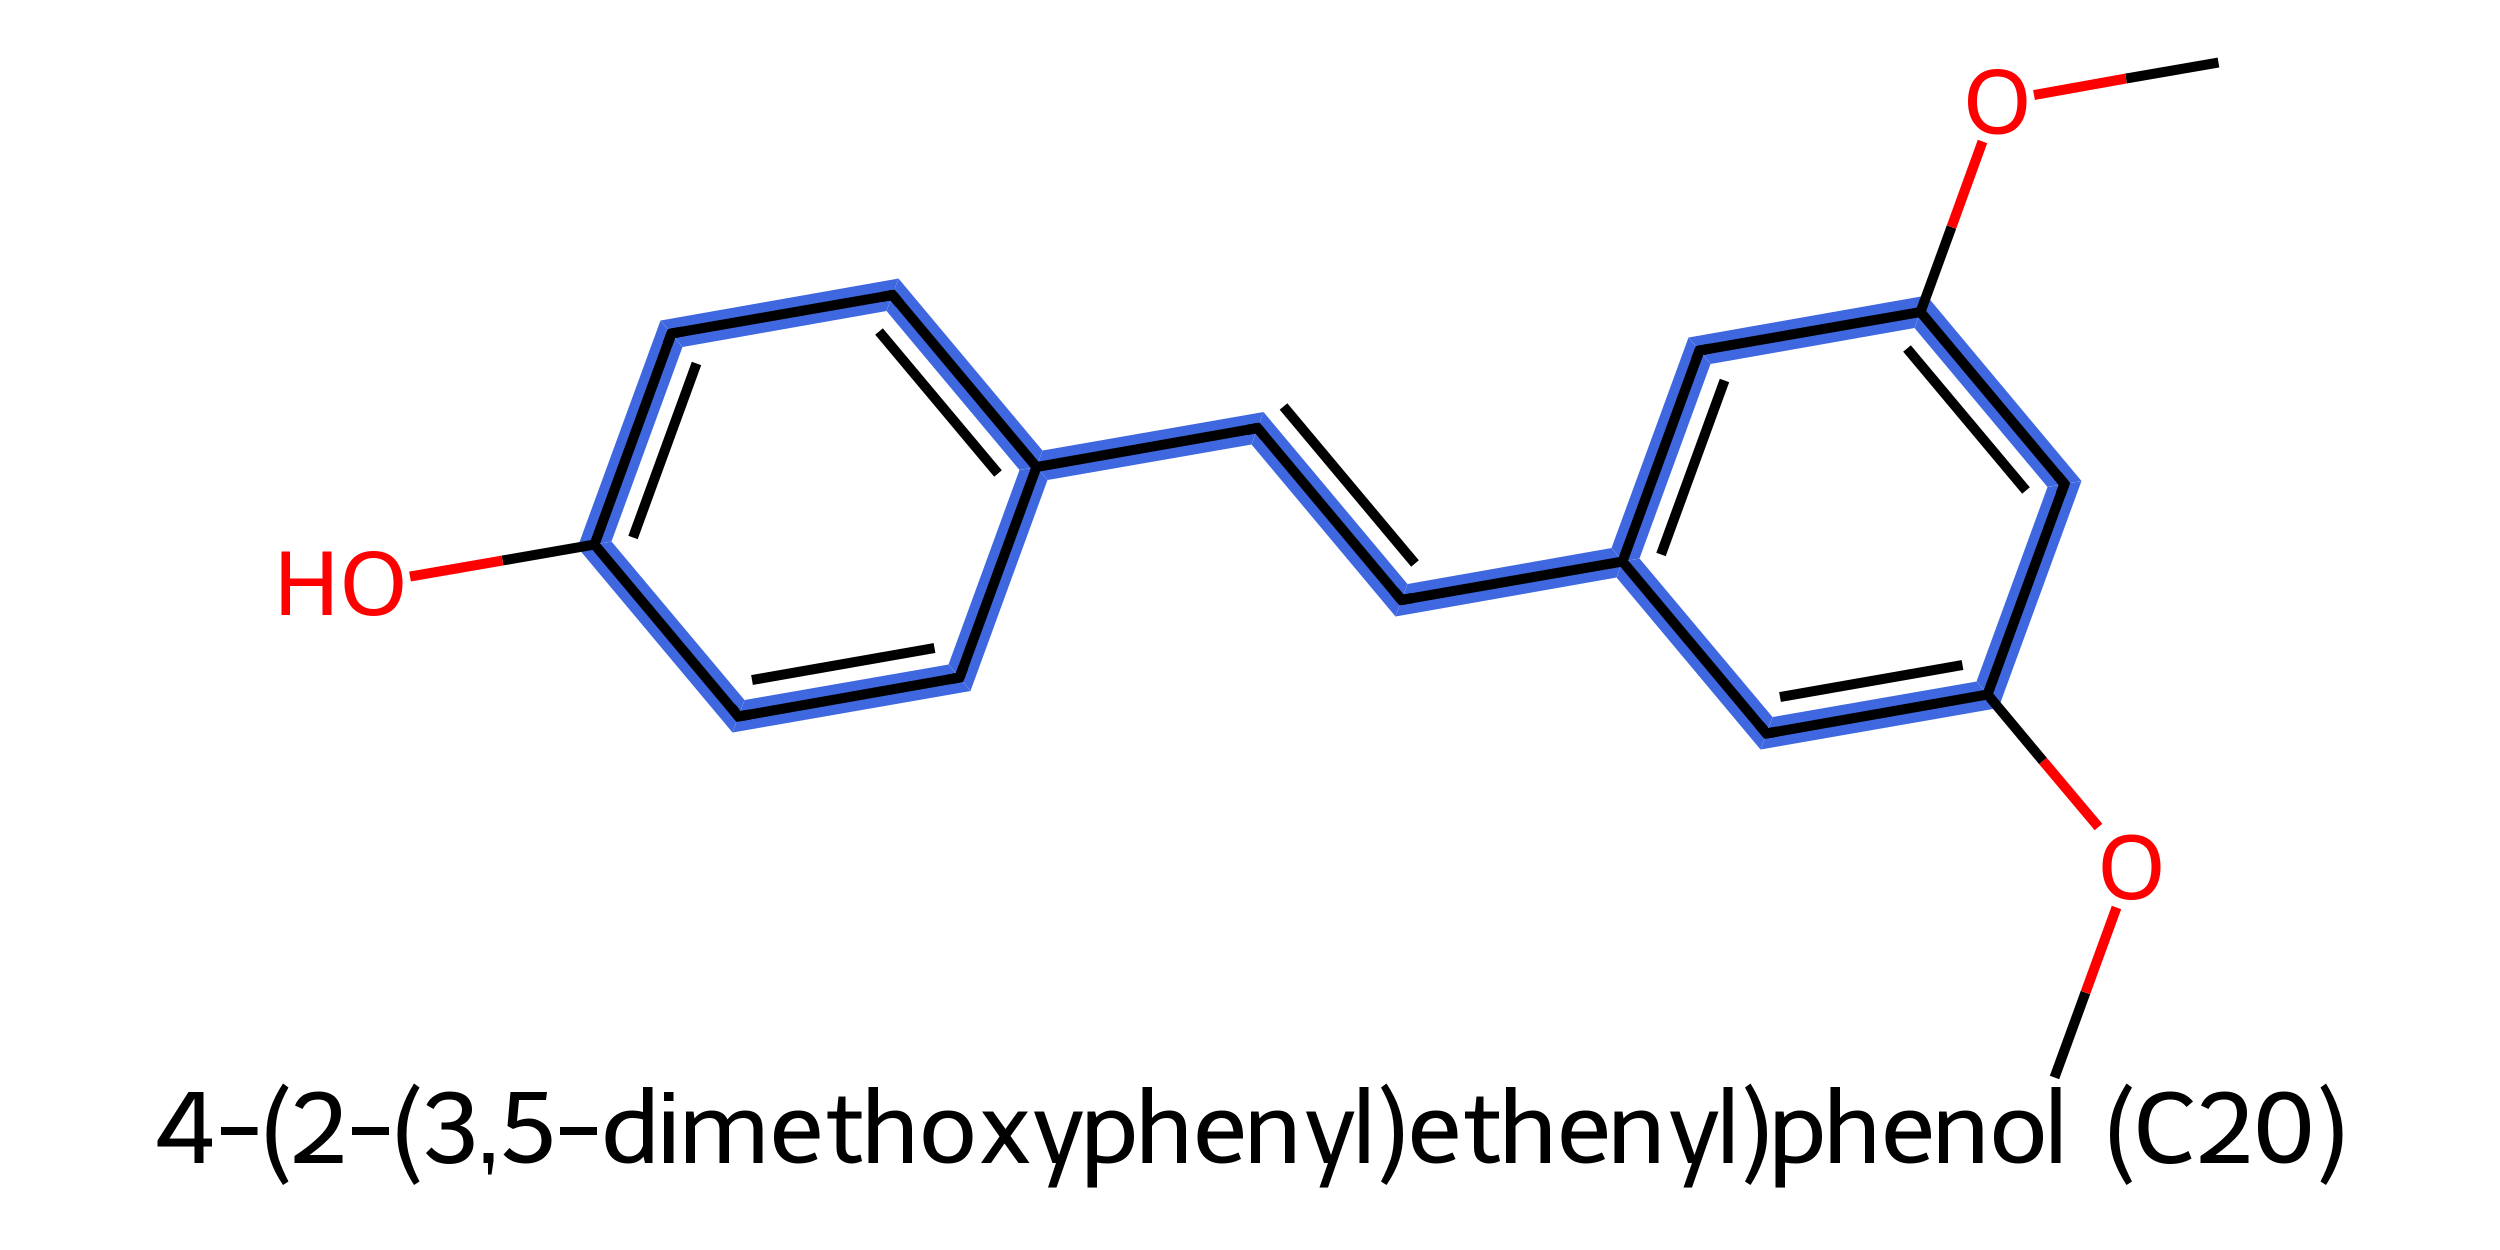 <?xml version='1.0' encoding='iso-8859-1'?>
<svg version='1.1' baseProfile='full'
              xmlns='http://www.w3.org/2000/svg'
                      xmlns:rdkit='http://www.rdkit.org/xml'
                      xmlns:xlink='http://www.w3.org/1999/xlink'
                  xml:space='preserve'
width='500px' height='250px' viewBox='0 0 500 250'>
<!-- END OF HEADER -->
<path class='bond-2 atom-2 atom-3' d='M 395.3,136.3 L 399.7,141.6 L 352.1,149.9 L 354.5,143.4 Z' style='fill:#3F68E0;fill-rule:evenodd;fill-opacity:1;stroke:#3F68E0;stroke-width:0.0px;stroke-linecap:butt;stroke-linejoin:miter;stroke-opacity:1;' />
<path class='bond-18 atom-2 atom-18' d='M 416.3,96.2 L 399.7,141.6 L 395.3,136.3 L 409.5,97.4 Z' style='fill:#3F68E0;fill-rule:evenodd;fill-opacity:1;stroke:#3F68E0;stroke-width:0.0px;stroke-linecap:butt;stroke-linejoin:miter;stroke-opacity:1;' />
<path class='bond-3 atom-3 atom-4' d='M 327.9,111.7 L 354.5,143.4 L 352.1,149.9 L 323.3,115.5 L 324.5,112.3 Z' style='fill:#3F68E0;fill-rule:evenodd;fill-opacity:1;stroke:#3F68E0;stroke-width:0.0px;stroke-linecap:butt;stroke-linejoin:miter;stroke-opacity:1;' />
<path class='bond-4 atom-4 atom-5' d='M 322.3,109.6 L 324.5,112.3 L 323.3,115.5 L 279.1,123.3 L 281.5,116.8 Z' style='fill:#3F68E0;fill-rule:evenodd;fill-opacity:1;stroke:#3F68E0;stroke-width:0.0px;stroke-linecap:butt;stroke-linejoin:miter;stroke-opacity:1;' />
<path class='bond-13 atom-4 atom-14' d='M 337.7,67.5 L 342.1,72.8 L 327.9,111.7 L 324.5,112.3 L 322.3,109.6 Z' style='fill:#3F68E0;fill-rule:evenodd;fill-opacity:1;stroke:#3F68E0;stroke-width:0.0px;stroke-linecap:butt;stroke-linejoin:miter;stroke-opacity:1;' />
<path class='bond-5 atom-5 atom-6' d='M 252.7,82.4 L 281.5,116.8 L 279.1,123.3 L 250.3,88.9 Z' style='fill:#3F68E0;fill-rule:evenodd;fill-opacity:1;stroke:#3F68E0;stroke-width:0.0px;stroke-linecap:butt;stroke-linejoin:miter;stroke-opacity:1;' />
<path class='bond-6 atom-6 atom-7' d='M 252.7,82.4 L 250.3,88.9 L 209.5,96.0 L 207.3,93.4 L 208.5,90.1 Z' style='fill:#3F68E0;fill-rule:evenodd;fill-opacity:1;stroke:#3F68E0;stroke-width:0.0px;stroke-linecap:butt;stroke-linejoin:miter;stroke-opacity:1;' />
<path class='bond-7 atom-7 atom-8' d='M 179.7,55.7 L 208.5,90.1 L 207.3,93.4 L 203.9,94.0 L 177.3,62.2 Z' style='fill:#3F68E0;fill-rule:evenodd;fill-opacity:1;stroke:#3F68E0;stroke-width:0.0px;stroke-linecap:butt;stroke-linejoin:miter;stroke-opacity:1;' />
<path class='bond-19 atom-7 atom-13' d='M 207.3,93.4 L 209.5,96.0 L 194.1,138.2 L 189.7,132.9 L 203.9,94.0 Z' style='fill:#3F68E0;fill-rule:evenodd;fill-opacity:1;stroke:#3F68E0;stroke-width:0.0px;stroke-linecap:butt;stroke-linejoin:miter;stroke-opacity:1;' />
<path class='bond-8 atom-8 atom-9' d='M 179.7,55.7 L 177.3,62.2 L 136.5,69.4 L 132.1,64.1 Z' style='fill:#3F68E0;fill-rule:evenodd;fill-opacity:1;stroke:#3F68E0;stroke-width:0.0px;stroke-linecap:butt;stroke-linejoin:miter;stroke-opacity:1;' />
<path class='bond-9 atom-9 atom-10' d='M 132.1,64.1 L 136.5,69.4 L 122.3,108.3 L 115.5,109.5 Z' style='fill:#3F68E0;fill-rule:evenodd;fill-opacity:1;stroke:#3F68E0;stroke-width:0.0px;stroke-linecap:butt;stroke-linejoin:miter;stroke-opacity:1;' />
<path class='bond-11 atom-10 atom-12' d='M 122.3,108.3 L 148.9,140.0 L 146.5,146.5 L 115.5,109.5 Z' style='fill:#3F68E0;fill-rule:evenodd;fill-opacity:1;stroke:#3F68E0;stroke-width:0.0px;stroke-linecap:butt;stroke-linejoin:miter;stroke-opacity:1;' />
<path class='bond-12 atom-12 atom-13' d='M 189.7,132.9 L 194.1,138.2 L 146.5,146.5 L 148.9,140.0 Z' style='fill:#3F68E0;fill-rule:evenodd;fill-opacity:1;stroke:#3F68E0;stroke-width:0.0px;stroke-linecap:butt;stroke-linejoin:miter;stroke-opacity:1;' />
<path class='bond-14 atom-14 atom-15' d='M 385.3,59.1 L 382.9,65.6 L 342.1,72.8 L 337.7,67.5 Z' style='fill:#3F68E0;fill-rule:evenodd;fill-opacity:1;stroke:#3F68E0;stroke-width:0.0px;stroke-linecap:butt;stroke-linejoin:miter;stroke-opacity:1;' />
<path class='bond-17 atom-15 atom-18' d='M 385.3,59.1 L 416.3,96.2 L 409.5,97.4 L 382.9,65.6 Z' style='fill:#3F68E0;fill-rule:evenodd;fill-opacity:1;stroke:#3F68E0;stroke-width:0.0px;stroke-linecap:butt;stroke-linejoin:miter;stroke-opacity:1;' />
<path class='bond-0 atom-0 atom-1' d='M 410.9,215.5 L 417.1,198.5' style='fill:none;fill-rule:evenodd;stroke:#000000;stroke-width:2.0px;stroke-linecap:butt;stroke-linejoin:miter;stroke-opacity:1' />
<path class='bond-0 atom-0 atom-1' d='M 417.1,198.5 L 423.3,181.5' style='fill:none;fill-rule:evenodd;stroke:#FF0000;stroke-width:2.0px;stroke-linecap:butt;stroke-linejoin:miter;stroke-opacity:1' />
<path class='bond-1 atom-1 atom-2' d='M 419.7,165.4 L 408.6,152.2' style='fill:none;fill-rule:evenodd;stroke:#FF0000;stroke-width:2.0px;stroke-linecap:butt;stroke-linejoin:miter;stroke-opacity:1' />
<path class='bond-1 atom-1 atom-2' d='M 408.6,152.2 L 397.5,138.9' style='fill:none;fill-rule:evenodd;stroke:#000000;stroke-width:2.0px;stroke-linecap:butt;stroke-linejoin:miter;stroke-opacity:1' />
<path class='bond-2 atom-2 atom-3' d='M 397.5,138.9 L 353.3,146.7' style='fill:none;fill-rule:evenodd;stroke:#000000;stroke-width:2.0px;stroke-linecap:butt;stroke-linejoin:miter;stroke-opacity:1' />
<path class='bond-2 atom-2 atom-3' d='M 392.5,133.0 L 356.0,139.4' style='fill:none;fill-rule:evenodd;stroke:#000000;stroke-width:2.0px;stroke-linecap:butt;stroke-linejoin:miter;stroke-opacity:1' />
<path class='bond-3 atom-3 atom-4' d='M 353.3,146.7 L 324.5,112.3' style='fill:none;fill-rule:evenodd;stroke:#000000;stroke-width:2.0px;stroke-linecap:butt;stroke-linejoin:miter;stroke-opacity:1' />
<path class='bond-4 atom-4 atom-5' d='M 324.5,112.3 L 280.3,120.0' style='fill:none;fill-rule:evenodd;stroke:#000000;stroke-width:2.0px;stroke-linecap:butt;stroke-linejoin:miter;stroke-opacity:1' />
<path class='bond-5 atom-5 atom-6' d='M 280.3,120.0 L 251.5,85.6' style='fill:none;fill-rule:evenodd;stroke:#000000;stroke-width:2.0px;stroke-linecap:butt;stroke-linejoin:miter;stroke-opacity:1' />
<path class='bond-5 atom-5 atom-6' d='M 283.0,112.7 L 256.7,81.3' style='fill:none;fill-rule:evenodd;stroke:#000000;stroke-width:2.0px;stroke-linecap:butt;stroke-linejoin:miter;stroke-opacity:1' />
<path class='bond-6 atom-6 atom-7' d='M 251.5,85.6 L 207.3,93.4' style='fill:none;fill-rule:evenodd;stroke:#000000;stroke-width:2.0px;stroke-linecap:butt;stroke-linejoin:miter;stroke-opacity:1' />
<path class='bond-7 atom-7 atom-8' d='M 207.3,93.4 L 178.5,59.0' style='fill:none;fill-rule:evenodd;stroke:#000000;stroke-width:2.0px;stroke-linecap:butt;stroke-linejoin:miter;stroke-opacity:1' />
<path class='bond-7 atom-7 atom-8' d='M 199.6,94.7 L 175.8,66.3' style='fill:none;fill-rule:evenodd;stroke:#000000;stroke-width:2.0px;stroke-linecap:butt;stroke-linejoin:miter;stroke-opacity:1' />
<path class='bond-8 atom-8 atom-9' d='M 178.5,59.0 L 134.3,66.7' style='fill:none;fill-rule:evenodd;stroke:#000000;stroke-width:2.0px;stroke-linecap:butt;stroke-linejoin:miter;stroke-opacity:1' />
<path class='bond-9 atom-9 atom-10' d='M 134.3,66.7 L 118.9,108.9' style='fill:none;fill-rule:evenodd;stroke:#000000;stroke-width:2.0px;stroke-linecap:butt;stroke-linejoin:miter;stroke-opacity:1' />
<path class='bond-9 atom-9 atom-10' d='M 139.3,72.7 L 126.6,107.5' style='fill:none;fill-rule:evenodd;stroke:#000000;stroke-width:2.0px;stroke-linecap:butt;stroke-linejoin:miter;stroke-opacity:1' />
<path class='bond-10 atom-10 atom-11' d='M 118.9,108.9 L 100.5,112.1' style='fill:none;fill-rule:evenodd;stroke:#000000;stroke-width:2.0px;stroke-linecap:butt;stroke-linejoin:miter;stroke-opacity:1' />
<path class='bond-10 atom-10 atom-11' d='M 100.5,112.1 L 82.0,115.3' style='fill:none;fill-rule:evenodd;stroke:#FF0000;stroke-width:2.0px;stroke-linecap:butt;stroke-linejoin:miter;stroke-opacity:1' />
<path class='bond-11 atom-10 atom-12' d='M 118.9,108.9 L 147.7,143.3' style='fill:none;fill-rule:evenodd;stroke:#000000;stroke-width:2.0px;stroke-linecap:butt;stroke-linejoin:miter;stroke-opacity:1' />
<path class='bond-12 atom-12 atom-13' d='M 147.7,143.3 L 191.9,135.5' style='fill:none;fill-rule:evenodd;stroke:#000000;stroke-width:2.0px;stroke-linecap:butt;stroke-linejoin:miter;stroke-opacity:1' />
<path class='bond-12 atom-12 atom-13' d='M 150.4,136.0 L 186.9,129.6' style='fill:none;fill-rule:evenodd;stroke:#000000;stroke-width:2.0px;stroke-linecap:butt;stroke-linejoin:miter;stroke-opacity:1' />
<path class='bond-13 atom-4 atom-14' d='M 324.5,112.3 L 339.9,70.1' style='fill:none;fill-rule:evenodd;stroke:#000000;stroke-width:2.0px;stroke-linecap:butt;stroke-linejoin:miter;stroke-opacity:1' />
<path class='bond-13 atom-4 atom-14' d='M 332.2,110.9 L 344.9,76.1' style='fill:none;fill-rule:evenodd;stroke:#000000;stroke-width:2.0px;stroke-linecap:butt;stroke-linejoin:miter;stroke-opacity:1' />
<path class='bond-14 atom-14 atom-15' d='M 339.9,70.1 L 384.1,62.4' style='fill:none;fill-rule:evenodd;stroke:#000000;stroke-width:2.0px;stroke-linecap:butt;stroke-linejoin:miter;stroke-opacity:1' />
<path class='bond-15 atom-15 atom-16' d='M 384.1,62.4 L 390.3,45.4' style='fill:none;fill-rule:evenodd;stroke:#000000;stroke-width:2.0px;stroke-linecap:butt;stroke-linejoin:miter;stroke-opacity:1' />
<path class='bond-15 atom-15 atom-16' d='M 390.3,45.4 L 396.5,28.3' style='fill:none;fill-rule:evenodd;stroke:#FF0000;stroke-width:2.0px;stroke-linecap:butt;stroke-linejoin:miter;stroke-opacity:1' />
<path class='bond-16 atom-16 atom-17' d='M 406.8,19.0 L 425.2,15.7' style='fill:none;fill-rule:evenodd;stroke:#FF0000;stroke-width:2.0px;stroke-linecap:butt;stroke-linejoin:miter;stroke-opacity:1' />
<path class='bond-16 atom-16 atom-17' d='M 425.2,15.7 L 443.7,12.5' style='fill:none;fill-rule:evenodd;stroke:#000000;stroke-width:2.0px;stroke-linecap:butt;stroke-linejoin:miter;stroke-opacity:1' />
<path class='bond-17 atom-15 atom-18' d='M 384.1,62.4 L 412.9,96.8' style='fill:none;fill-rule:evenodd;stroke:#000000;stroke-width:2.0px;stroke-linecap:butt;stroke-linejoin:miter;stroke-opacity:1' />
<path class='bond-17 atom-15 atom-18' d='M 381.4,69.7 L 405.2,98.1' style='fill:none;fill-rule:evenodd;stroke:#000000;stroke-width:2.0px;stroke-linecap:butt;stroke-linejoin:miter;stroke-opacity:1' />
<path class='bond-18 atom-18 atom-2' d='M 412.9,96.8 L 397.5,138.9' style='fill:none;fill-rule:evenodd;stroke:#000000;stroke-width:2.0px;stroke-linecap:butt;stroke-linejoin:miter;stroke-opacity:1' />
<path class='bond-19 atom-13 atom-7' d='M 191.9,135.5 L 207.3,93.4' style='fill:none;fill-rule:evenodd;stroke:#000000;stroke-width:2.0px;stroke-linecap:butt;stroke-linejoin:miter;stroke-opacity:1' />
<path d='M 355.5,146.3 L 353.3,146.7 L 351.9,145.0' style='fill:none;stroke:#000000;stroke-width:2.0px;stroke-linecap:butt;stroke-linejoin:miter;stroke-opacity:1;' />
<path d='M 282.5,119.6 L 280.3,120.0 L 278.9,118.3' style='fill:none;stroke:#000000;stroke-width:2.0px;stroke-linecap:butt;stroke-linejoin:miter;stroke-opacity:1;' />
<path d='M 252.9,87.3 L 251.5,85.6 L 249.3,86.0' style='fill:none;stroke:#000000;stroke-width:2.0px;stroke-linecap:butt;stroke-linejoin:miter;stroke-opacity:1;' />
<path d='M 179.9,60.7 L 178.5,59.0 L 176.3,59.4' style='fill:none;stroke:#000000;stroke-width:2.0px;stroke-linecap:butt;stroke-linejoin:miter;stroke-opacity:1;' />
<path d='M 136.5,66.3 L 134.3,66.7 L 133.5,68.8' style='fill:none;stroke:#000000;stroke-width:2.0px;stroke-linecap:butt;stroke-linejoin:miter;stroke-opacity:1;' />
<path d='M 146.3,141.5 L 147.7,143.3 L 149.9,142.9' style='fill:none;stroke:#000000;stroke-width:2.0px;stroke-linecap:butt;stroke-linejoin:miter;stroke-opacity:1;' />
<path d='M 189.7,135.9 L 191.9,135.5 L 192.7,133.4' style='fill:none;stroke:#000000;stroke-width:2.0px;stroke-linecap:butt;stroke-linejoin:miter;stroke-opacity:1;' />
<path d='M 339.1,72.2 L 339.9,70.1 L 342.1,69.7' style='fill:none;stroke:#000000;stroke-width:2.0px;stroke-linecap:butt;stroke-linejoin:miter;stroke-opacity:1;' />
<path d='M 411.5,95.1 L 412.9,96.8 L 412.1,98.9' style='fill:none;stroke:#000000;stroke-width:2.0px;stroke-linecap:butt;stroke-linejoin:miter;stroke-opacity:1;' />
<path class='atom-1' d='M 420.5 173.4
Q 420.5 170.3, 422.0 168.6
Q 423.5 166.9, 426.3 166.9
Q 429.1 166.9, 430.6 168.6
Q 432.1 170.3, 432.1 173.4
Q 432.1 176.5, 430.6 178.2
Q 429.1 180.0, 426.3 180.0
Q 423.5 180.0, 422.0 178.2
Q 420.5 176.5, 420.5 173.4
M 426.3 178.5
Q 428.2 178.5, 429.3 177.2
Q 430.3 175.9, 430.3 173.4
Q 430.3 170.9, 429.3 169.6
Q 428.2 168.4, 426.3 168.4
Q 424.4 168.4, 423.3 169.6
Q 422.3 170.9, 422.3 173.4
Q 422.3 176.0, 423.3 177.2
Q 424.4 178.5, 426.3 178.5
' fill='#FF0000'/>
<path class='atom-11' d='M 56.3 110.3
L 58.0 110.3
L 58.0 115.7
L 64.5 115.7
L 64.5 110.3
L 66.3 110.3
L 66.3 123.0
L 64.5 123.0
L 64.5 117.2
L 58.0 117.2
L 58.0 123.0
L 56.3 123.0
L 56.3 110.3
' fill='#FF0000'/>
<path class='atom-11' d='M 68.9 116.6
Q 68.9 113.6, 70.4 111.9
Q 71.9 110.2, 74.7 110.2
Q 77.5 110.2, 79.0 111.9
Q 80.5 113.6, 80.5 116.6
Q 80.5 119.7, 79.0 121.5
Q 77.5 123.2, 74.7 123.2
Q 71.9 123.2, 70.4 121.5
Q 68.9 119.7, 68.9 116.6
M 74.7 121.8
Q 76.6 121.8, 77.7 120.5
Q 78.7 119.2, 78.7 116.6
Q 78.7 114.1, 77.7 112.9
Q 76.6 111.6, 74.7 111.6
Q 72.8 111.6, 71.7 112.9
Q 70.7 114.1, 70.7 116.6
Q 70.7 119.2, 71.7 120.5
Q 72.8 121.8, 74.7 121.8
' fill='#FF0000'/>
<path class='atom-16' d='M 393.6 20.3
Q 393.6 17.2, 395.2 15.5
Q 396.7 13.8, 399.5 13.8
Q 402.3 13.8, 403.8 15.5
Q 405.3 17.2, 405.3 20.3
Q 405.3 23.4, 403.8 25.1
Q 402.3 26.9, 399.5 26.9
Q 396.7 26.9, 395.2 25.1
Q 393.6 23.4, 393.6 20.3
M 399.5 25.4
Q 401.4 25.4, 402.5 24.1
Q 403.5 22.8, 403.5 20.3
Q 403.5 17.8, 402.5 16.5
Q 401.4 15.3, 399.5 15.3
Q 397.5 15.3, 396.5 16.5
Q 395.4 17.8, 395.4 20.3
Q 395.4 22.8, 396.5 24.1
Q 397.5 25.4, 399.5 25.4
' fill='#FF0000'/>
<path class='legend' d='M 40.7 227.7
L 42.4 227.7
L 42.4 229.3
L 40.7 229.3
L 40.7 232.6
L 38.9 232.6
L 38.9 229.3
L 31.5 229.3
L 31.5 228.1
L 37.7 218.4
L 40.7 218.4
L 40.7 227.7
M 33.9 227.7
L 38.9 227.7
L 38.9 219.7
L 33.9 227.7
' fill='#000000'/>
<path class='legend' d='M 44.2 225.4
L 51.5 225.4
L 51.5 227.0
L 44.2 227.0
L 44.2 225.4
' fill='#000000'/>
<path class='legend' d='M 53.3 226.9
Q 53.3 224.0, 54.1 221.7
Q 54.9 219.3, 56.6 216.7
L 57.7 217.5
Q 56.4 219.8, 55.7 222.0
Q 55.1 224.1, 55.1 226.9
Q 55.1 229.6, 55.7 231.7
Q 56.4 233.8, 57.7 236.3
L 56.6 237.0
Q 54.9 234.5, 54.1 232.1
Q 53.3 229.8, 53.3 226.9
' fill='#000000'/>
<path class='legend' d='M 59.0 221.1
Q 59.5 219.8, 60.7 219.0
Q 62.0 218.3, 63.7 218.3
Q 65.8 218.3, 67.0 219.4
Q 68.2 220.6, 68.2 222.6
Q 68.2 224.7, 66.7 226.7
Q 65.1 228.7, 61.9 231.0
L 68.5 231.0
L 68.5 232.6
L 58.9 232.6
L 58.9 231.2
Q 61.6 229.4, 63.1 228.0
Q 64.7 226.6, 65.5 225.3
Q 66.2 224.0, 66.2 222.7
Q 66.2 221.4, 65.6 220.6
Q 64.9 219.9, 63.7 219.9
Q 62.6 219.9, 61.8 220.3
Q 61.0 220.8, 60.5 221.8
L 59.0 221.1
' fill='#000000'/>
<path class='legend' d='M 70.4 225.4
L 77.8 225.4
L 77.8 227.0
L 70.4 227.0
L 70.4 225.4
' fill='#000000'/>
<path class='legend' d='M 79.5 226.9
Q 79.5 224.0, 80.4 221.7
Q 81.2 219.3, 82.8 216.7
L 83.9 217.5
Q 82.6 219.8, 82.0 222.0
Q 81.3 224.1, 81.3 226.9
Q 81.3 229.6, 82.0 231.7
Q 82.6 233.8, 83.9 236.3
L 82.8 237.0
Q 81.2 234.5, 80.4 232.1
Q 79.5 229.8, 79.5 226.9
' fill='#000000'/>
<path class='legend' d='M 92.0 225.1
Q 93.4 225.5, 94.0 226.4
Q 94.7 227.3, 94.7 228.7
Q 94.7 229.9, 94.1 230.8
Q 93.5 231.8, 92.4 232.3
Q 91.3 232.8, 89.9 232.8
Q 88.4 232.8, 87.2 232.3
Q 86.1 231.7, 85.2 230.6
L 86.3 229.5
Q 87.2 230.4, 88.0 230.8
Q 88.7 231.2, 89.9 231.2
Q 91.2 231.2, 91.9 230.5
Q 92.7 229.8, 92.7 228.7
Q 92.7 227.2, 91.9 226.6
Q 91.1 225.9, 89.4 225.9
L 88.3 225.9
L 88.3 224.5
L 89.2 224.5
Q 90.8 224.5, 91.6 223.8
Q 92.4 223.1, 92.4 221.9
Q 92.4 221.0, 91.7 220.4
Q 91.1 219.9, 89.9 219.9
Q 88.7 219.9, 88.0 220.3
Q 87.3 220.7, 86.7 221.8
L 85.3 221.0
Q 85.8 219.8, 87.0 219.1
Q 88.2 218.3, 89.9 218.3
Q 92.0 218.3, 93.2 219.2
Q 94.4 220.2, 94.4 221.9
Q 94.4 223.0, 93.8 223.8
Q 93.2 224.7, 92.0 225.1
' fill='#000000'/>
<path class='legend' d='M 96.7 230.6
L 98.7 230.6
L 98.7 232.2
L 98.3 234.9
L 97.6 234.9
L 97.6 232.6
L 96.7 232.6
L 96.7 230.6
' fill='#000000'/>
<path class='legend' d='M 105.9 223.7
Q 107.1 223.7, 108.1 224.3
Q 109.1 224.8, 109.7 225.8
Q 110.3 226.8, 110.3 228.1
Q 110.3 229.6, 109.6 230.6
Q 108.9 231.7, 107.7 232.2
Q 106.6 232.7, 105.2 232.7
Q 103.9 232.7, 102.7 232.3
Q 101.5 231.8, 100.7 230.9
L 101.9 229.6
Q 102.6 230.3, 103.5 230.7
Q 104.4 231.1, 105.3 231.1
Q 106.6 231.1, 107.4 230.3
Q 108.3 229.6, 108.3 228.1
Q 108.3 226.6, 107.4 225.9
Q 106.6 225.2, 105.2 225.2
Q 103.9 225.2, 102.6 225.8
L 101.5 225.2
L 102.1 218.4
L 109.4 218.4
L 109.2 220.0
L 103.8 220.0
L 103.4 224.2
Q 104.6 223.7, 105.9 223.7
' fill='#000000'/>
<path class='legend' d='M 112.0 225.4
L 119.4 225.4
L 119.4 227.0
L 112.0 227.0
L 112.0 225.4
' fill='#000000'/>
<path class='legend' d='M 130.5 217.4
L 130.5 232.6
L 129.0 232.6
L 128.7 231.3
Q 127.6 232.7, 125.7 232.7
Q 123.5 232.7, 122.3 231.4
Q 121.1 230.1, 121.1 227.6
Q 121.1 225.0, 122.5 223.6
Q 124.0 222.1, 126.4 222.1
Q 127.5 222.1, 128.6 222.4
L 128.6 217.4
L 130.5 217.4
M 125.8 231.3
Q 126.8 231.3, 127.6 230.7
Q 128.3 230.1, 128.6 229.1
L 128.6 223.9
Q 127.6 223.6, 126.4 223.6
Q 124.9 223.6, 124.0 224.7
Q 123.1 225.7, 123.1 227.6
Q 123.1 229.4, 123.8 230.3
Q 124.5 231.3, 125.8 231.3
' fill='#000000'/>
<path class='legend' d='M 132.8 218.4
L 134.7 218.4
L 134.7 220.2
L 132.8 220.2
L 132.8 218.4
M 132.8 222.3
L 134.7 222.3
L 134.7 232.6
L 132.8 232.6
L 132.8 222.3
' fill='#000000'/>
<path class='legend' d='M 149.0 222.1
Q 150.8 222.1, 151.7 223.1
Q 152.5 224.0, 152.5 225.8
L 152.5 232.6
L 150.7 232.6
L 150.7 225.9
Q 150.7 224.7, 150.2 224.2
Q 149.7 223.6, 148.7 223.6
Q 147.8 223.6, 147.0 224.0
Q 146.2 224.5, 145.8 225.2
Q 145.8 225.4, 145.8 225.8
L 145.8 232.6
L 143.9 232.6
L 143.9 225.9
Q 143.9 224.7, 143.4 224.2
Q 143.0 223.6, 141.9 223.6
Q 141.0 223.6, 140.3 224.0
Q 139.5 224.5, 139.0 225.2
L 139.0 232.6
L 137.2 232.6
L 137.2 222.3
L 138.7 222.3
L 138.9 223.7
Q 140.2 222.1, 142.3 222.1
Q 144.7 222.1, 145.5 223.9
Q 146.8 222.1, 149.0 222.1
' fill='#000000'/>
<path class='legend' d='M 154.8 227.4
Q 154.8 224.9, 156.1 223.5
Q 157.4 222.1, 159.7 222.1
Q 161.9 222.1, 162.9 223.5
Q 163.9 224.8, 163.9 227.4
L 163.9 227.7
L 156.8 227.7
Q 156.8 229.4, 157.6 230.3
Q 158.4 231.3, 159.8 231.3
Q 160.6 231.3, 161.4 231.1
Q 162.1 230.9, 163.0 230.5
L 163.5 231.8
Q 162.5 232.3, 161.6 232.5
Q 160.7 232.7, 159.7 232.7
Q 157.4 232.7, 156.1 231.3
Q 154.8 229.9, 154.8 227.4
M 159.7 223.6
Q 158.5 223.6, 157.8 224.3
Q 157.1 225.0, 156.8 226.3
L 162.0 226.3
Q 161.8 224.9, 161.3 224.3
Q 160.7 223.6, 159.7 223.6
' fill='#000000'/>
<path class='legend' d='M 165.5 223.7
L 165.5 222.3
L 167.4 222.3
L 167.7 219.3
L 169.1 219.3
L 169.1 222.3
L 172.3 222.3
L 172.3 223.7
L 169.1 223.7
L 169.1 229.4
Q 169.1 231.2, 170.6 231.2
Q 171.2 231.2, 172.1 230.9
L 172.4 232.2
Q 171.3 232.7, 170.3 232.7
Q 169.0 232.7, 168.1 231.9
Q 167.3 231.1, 167.3 229.5
L 167.3 223.7
L 165.5 223.7
' fill='#000000'/>
<path class='legend' d='M 179.1 222.1
Q 180.7 222.1, 181.6 223.1
Q 182.4 224.0, 182.4 225.8
L 182.4 232.6
L 180.6 232.6
L 180.6 225.9
Q 180.6 224.7, 180.1 224.2
Q 179.6 223.6, 178.6 223.6
Q 177.6 223.6, 176.9 224.0
Q 176.1 224.5, 175.6 225.2
L 175.6 232.6
L 173.7 232.6
L 173.7 217.4
L 175.6 217.4
L 175.6 223.6
Q 176.9 222.1, 179.1 222.1
' fill='#000000'/>
<path class='legend' d='M 184.7 227.4
Q 184.7 224.9, 186.0 223.5
Q 187.3 222.1, 189.6 222.1
Q 192.0 222.1, 193.2 223.5
Q 194.5 224.9, 194.5 227.4
Q 194.5 229.9, 193.2 231.3
Q 192.0 232.7, 189.6 232.7
Q 187.3 232.7, 186.0 231.3
Q 184.7 229.9, 184.7 227.4
M 186.7 227.4
Q 186.7 229.3, 187.4 230.3
Q 188.2 231.3, 189.6 231.3
Q 191.0 231.3, 191.8 230.3
Q 192.6 229.3, 192.6 227.4
Q 192.6 225.5, 191.8 224.6
Q 191.0 223.6, 189.6 223.6
Q 188.2 223.6, 187.4 224.6
Q 186.7 225.5, 186.7 227.4
' fill='#000000'/>
<path class='legend' d='M 199.9 227.3
L 196.4 222.3
L 198.6 222.3
L 201.1 225.8
L 203.6 222.3
L 205.6 222.3
L 202.1 227.2
L 205.9 232.6
L 203.7 232.6
L 200.9 228.7
L 198.2 232.6
L 196.2 232.6
L 199.9 227.3
' fill='#000000'/>
<path class='legend' d='M 214.7 222.3
L 216.6 222.3
L 211.3 237.5
L 209.6 237.5
L 211.2 232.6
L 210.5 232.6
L 206.8 222.3
L 208.8 222.3
L 211.8 231.0
L 214.7 222.3
' fill='#000000'/>
<path class='legend' d='M 222.3 222.1
Q 224.4 222.1, 225.6 223.5
Q 226.8 224.8, 226.8 227.3
Q 226.8 229.8, 225.4 231.3
Q 224.0 232.7, 221.5 232.7
Q 220.4 232.7, 219.4 232.5
L 219.4 237.5
L 217.5 237.5
L 217.5 222.3
L 219.0 222.3
L 219.3 223.5
Q 219.8 222.8, 220.6 222.5
Q 221.4 222.1, 222.3 222.1
M 221.5 231.3
Q 223.1 231.3, 224.0 230.2
Q 224.9 229.2, 224.9 227.3
Q 224.9 225.5, 224.2 224.6
Q 223.5 223.6, 222.2 223.6
Q 221.2 223.6, 220.4 224.1
Q 219.7 224.7, 219.4 225.6
L 219.4 231.0
Q 220.4 231.3, 221.5 231.3
' fill='#000000'/>
<path class='legend' d='M 233.9 222.1
Q 235.5 222.1, 236.4 223.1
Q 237.2 224.0, 237.2 225.8
L 237.2 232.6
L 235.4 232.6
L 235.4 225.9
Q 235.4 224.7, 234.9 224.2
Q 234.4 223.6, 233.4 223.6
Q 232.4 223.6, 231.7 224.0
Q 230.9 224.5, 230.4 225.2
L 230.4 232.6
L 228.5 232.6
L 228.5 217.4
L 230.4 217.4
L 230.4 223.6
Q 231.7 222.1, 233.9 222.1
' fill='#000000'/>
<path class='legend' d='M 239.5 227.4
Q 239.5 224.9, 240.8 223.5
Q 242.1 222.1, 244.4 222.1
Q 246.6 222.1, 247.6 223.5
Q 248.6 224.8, 248.6 227.4
L 248.6 227.7
L 241.5 227.7
Q 241.5 229.4, 242.3 230.3
Q 243.1 231.3, 244.5 231.3
Q 245.3 231.3, 246.1 231.1
Q 246.8 230.9, 247.7 230.5
L 248.2 231.8
Q 247.2 232.3, 246.3 232.5
Q 245.4 232.7, 244.4 232.7
Q 242.1 232.7, 240.8 231.3
Q 239.5 229.9, 239.5 227.4
M 244.4 223.6
Q 243.2 223.6, 242.5 224.3
Q 241.8 225.0, 241.5 226.3
L 246.7 226.3
Q 246.5 224.9, 246.0 224.3
Q 245.4 223.6, 244.4 223.6
' fill='#000000'/>
<path class='legend' d='M 255.5 222.1
Q 257.2 222.1, 258.0 223.1
Q 258.9 224.0, 258.9 225.8
L 258.9 232.6
L 257.0 232.6
L 257.0 225.9
Q 257.0 224.7, 256.5 224.2
Q 256.1 223.6, 255.0 223.6
Q 254.1 223.6, 253.3 224.0
Q 252.5 224.5, 252.0 225.2
L 252.0 232.6
L 250.2 232.6
L 250.2 222.3
L 251.7 222.3
L 251.9 223.7
Q 253.3 222.1, 255.5 222.1
' fill='#000000'/>
<path class='legend' d='M 269.1 222.3
L 270.9 222.3
L 265.6 237.5
L 263.9 237.5
L 265.6 232.6
L 264.8 232.6
L 261.2 222.3
L 263.1 222.3
L 266.2 231.0
L 269.1 222.3
' fill='#000000'/>
<path class='legend' d='M 271.9 217.4
L 273.7 217.4
L 273.7 232.6
L 271.9 232.6
L 271.9 217.4
' fill='#000000'/>
<path class='legend' d='M 280.6 226.9
Q 280.6 229.8, 279.8 232.1
Q 279.0 234.5, 277.3 237.0
L 276.2 236.3
Q 277.5 233.8, 278.2 231.7
Q 278.8 229.6, 278.8 226.9
Q 278.8 224.1, 278.2 222.0
Q 277.5 219.8, 276.2 217.5
L 277.3 216.7
Q 279.0 219.3, 279.8 221.7
Q 280.6 224.0, 280.6 226.9
' fill='#000000'/>
<path class='legend' d='M 282.4 227.4
Q 282.4 224.9, 283.6 223.5
Q 284.9 222.1, 287.2 222.1
Q 289.5 222.1, 290.5 223.5
Q 291.5 224.8, 291.5 227.4
L 291.5 227.7
L 284.3 227.7
Q 284.3 229.4, 285.1 230.3
Q 285.9 231.3, 287.4 231.3
Q 288.2 231.3, 288.9 231.1
Q 289.6 230.9, 290.5 230.5
L 291.1 231.8
Q 290.1 232.3, 289.1 232.5
Q 288.2 232.7, 287.3 232.7
Q 284.9 232.7, 283.7 231.3
Q 282.4 229.9, 282.4 227.4
M 287.2 223.6
Q 286.0 223.6, 285.3 224.3
Q 284.6 225.0, 284.4 226.3
L 289.5 226.3
Q 289.4 224.9, 288.8 224.3
Q 288.2 223.6, 287.2 223.6
' fill='#000000'/>
<path class='legend' d='M 293.0 223.7
L 293.0 222.3
L 295.0 222.3
L 295.3 219.3
L 296.7 219.3
L 296.7 222.3
L 299.8 222.3
L 299.8 223.7
L 296.7 223.7
L 296.7 229.4
Q 296.7 231.2, 298.2 231.2
Q 298.8 231.2, 299.7 230.9
L 300.0 232.2
Q 298.9 232.7, 297.8 232.7
Q 296.5 232.7, 295.6 231.9
Q 294.8 231.1, 294.8 229.5
L 294.8 223.7
L 293.0 223.7
' fill='#000000'/>
<path class='legend' d='M 306.6 222.1
Q 308.2 222.1, 309.1 223.1
Q 310.0 224.0, 310.0 225.8
L 310.0 232.6
L 308.1 232.6
L 308.1 225.9
Q 308.1 224.7, 307.6 224.2
Q 307.2 223.6, 306.1 223.6
Q 305.2 223.6, 304.4 224.0
Q 303.6 224.5, 303.1 225.2
L 303.1 232.6
L 301.2 232.6
L 301.2 217.4
L 303.1 217.4
L 303.1 223.6
Q 304.5 222.1, 306.6 222.1
' fill='#000000'/>
<path class='legend' d='M 312.3 227.4
Q 312.3 224.9, 313.5 223.5
Q 314.8 222.1, 317.1 222.1
Q 319.4 222.1, 320.4 223.5
Q 321.4 224.8, 321.4 227.4
L 321.4 227.7
L 314.2 227.7
Q 314.2 229.4, 315.0 230.3
Q 315.8 231.3, 317.3 231.3
Q 318.1 231.3, 318.8 231.1
Q 319.5 230.9, 320.4 230.5
L 321.0 231.8
Q 320.0 232.3, 319.0 232.5
Q 318.1 232.7, 317.2 232.7
Q 314.8 232.7, 313.6 231.3
Q 312.3 229.9, 312.3 227.4
M 317.1 223.6
Q 315.9 223.6, 315.2 224.3
Q 314.5 225.0, 314.3 226.3
L 319.4 226.3
Q 319.3 224.9, 318.7 224.3
Q 318.1 223.6, 317.1 223.6
' fill='#000000'/>
<path class='legend' d='M 328.3 222.1
Q 329.9 222.1, 330.8 223.1
Q 331.7 224.0, 331.7 225.8
L 331.7 232.6
L 329.8 232.6
L 329.8 225.9
Q 329.8 224.7, 329.3 224.2
Q 328.8 223.6, 327.8 223.6
Q 326.9 223.6, 326.1 224.0
Q 325.3 224.5, 324.8 225.2
L 324.8 232.6
L 322.9 232.6
L 322.9 222.3
L 324.5 222.3
L 324.7 223.7
Q 326.1 222.1, 328.3 222.1
' fill='#000000'/>
<path class='legend' d='M 341.9 222.3
L 343.7 222.3
L 338.4 237.5
L 336.7 237.5
L 338.4 232.6
L 337.6 232.6
L 334.0 222.3
L 335.9 222.3
L 338.9 231.0
L 341.9 222.3
' fill='#000000'/>
<path class='legend' d='M 344.7 217.4
L 346.5 217.4
L 346.5 232.6
L 344.7 232.6
L 344.7 217.4
' fill='#000000'/>
<path class='legend' d='M 353.4 226.9
Q 353.4 229.8, 352.5 232.1
Q 351.7 234.5, 350.1 237.0
L 349.0 236.3
Q 350.3 233.8, 350.9 231.7
Q 351.6 229.6, 351.6 226.9
Q 351.6 224.1, 350.9 222.0
Q 350.3 219.8, 349.0 217.5
L 350.1 216.7
Q 351.7 219.3, 352.5 221.7
Q 353.4 224.0, 353.4 226.9
' fill='#000000'/>
<path class='legend' d='M 359.9 222.1
Q 362.1 222.1, 363.2 223.5
Q 364.4 224.8, 364.4 227.3
Q 364.4 229.8, 363.0 231.3
Q 361.6 232.7, 359.2 232.7
Q 358.0 232.7, 357.0 232.5
L 357.0 237.5
L 355.1 237.5
L 355.1 222.3
L 356.7 222.3
L 356.9 223.5
Q 357.4 222.8, 358.2 222.5
Q 359.0 222.1, 359.9 222.1
M 359.1 231.3
Q 360.7 231.3, 361.6 230.2
Q 362.5 229.2, 362.5 227.3
Q 362.5 225.5, 361.8 224.6
Q 361.1 223.6, 359.8 223.6
Q 358.8 223.6, 358.0 224.1
Q 357.3 224.7, 357.0 225.6
L 357.0 231.0
Q 358.0 231.3, 359.1 231.3
' fill='#000000'/>
<path class='legend' d='M 371.5 222.1
Q 373.1 222.1, 374.0 223.1
Q 374.8 224.0, 374.8 225.8
L 374.8 232.6
L 373.0 232.6
L 373.0 225.9
Q 373.0 224.7, 372.5 224.2
Q 372.0 223.6, 371.0 223.6
Q 370.0 223.6, 369.3 224.0
Q 368.5 224.5, 368.0 225.2
L 368.0 232.6
L 366.1 232.6
L 366.1 217.4
L 368.0 217.4
L 368.0 223.6
Q 369.3 222.1, 371.5 222.1
' fill='#000000'/>
<path class='legend' d='M 377.1 227.4
Q 377.1 224.9, 378.4 223.5
Q 379.7 222.1, 382.0 222.1
Q 384.2 222.1, 385.2 223.5
Q 386.2 224.8, 386.2 227.4
L 386.2 227.7
L 379.1 227.7
Q 379.1 229.4, 379.9 230.3
Q 380.7 231.3, 382.1 231.3
Q 382.9 231.3, 383.7 231.1
Q 384.4 230.9, 385.3 230.5
L 385.8 231.8
Q 384.8 232.3, 383.9 232.5
Q 383.0 232.7, 382.0 232.7
Q 379.7 232.7, 378.4 231.3
Q 377.1 229.9, 377.1 227.4
M 382.0 223.6
Q 380.8 223.6, 380.1 224.3
Q 379.4 225.0, 379.1 226.3
L 384.3 226.3
Q 384.1 224.9, 383.6 224.3
Q 383.0 223.6, 382.0 223.6
' fill='#000000'/>
<path class='legend' d='M 393.1 222.1
Q 394.8 222.1, 395.6 223.1
Q 396.5 224.0, 396.5 225.8
L 396.5 232.6
L 394.6 232.6
L 394.6 225.9
Q 394.6 224.7, 394.1 224.2
Q 393.7 223.6, 392.6 223.6
Q 391.7 223.6, 390.9 224.0
Q 390.1 224.5, 389.6 225.2
L 389.6 232.6
L 387.8 232.6
L 387.8 222.3
L 389.3 222.3
L 389.5 223.7
Q 390.9 222.1, 393.1 222.1
' fill='#000000'/>
<path class='legend' d='M 398.8 227.4
Q 398.8 224.9, 400.1 223.5
Q 401.3 222.1, 403.7 222.1
Q 406.0 222.1, 407.3 223.5
Q 408.6 224.9, 408.6 227.4
Q 408.6 229.9, 407.3 231.3
Q 406.0 232.7, 403.7 232.7
Q 401.3 232.7, 400.1 231.3
Q 398.8 229.9, 398.8 227.4
M 400.7 227.4
Q 400.7 229.3, 401.5 230.3
Q 402.3 231.3, 403.7 231.3
Q 405.1 231.3, 405.9 230.3
Q 406.6 229.3, 406.6 227.4
Q 406.6 225.5, 405.9 224.6
Q 405.1 223.6, 403.7 223.6
Q 402.3 223.6, 401.5 224.6
Q 400.7 225.5, 400.7 227.4
' fill='#000000'/>
<path class='legend' d='M 410.3 217.4
L 412.1 217.4
L 412.1 232.6
L 410.3 232.6
L 410.3 217.4
' fill='#000000'/>
<path class='legend' d='' fill='#000000'/>
<path class='legend' d='M 422.0 226.9
Q 422.0 224.0, 422.8 221.7
Q 423.7 219.3, 425.3 216.7
L 426.4 217.5
Q 425.1 219.8, 424.4 222.0
Q 423.8 224.1, 423.8 226.9
Q 423.8 229.6, 424.4 231.7
Q 425.1 233.8, 426.4 236.3
L 425.3 237.0
Q 423.7 234.5, 422.8 232.1
Q 422.0 229.8, 422.0 226.9
' fill='#000000'/>
<path class='legend' d='M 427.7 225.5
Q 427.7 222.0, 429.3 220.1
Q 431.0 218.3, 434.1 218.3
Q 437.0 218.3, 438.6 220.3
L 437.3 221.4
Q 436.1 219.9, 434.1 219.9
Q 432.0 219.9, 430.8 221.3
Q 429.7 222.8, 429.7 225.5
Q 429.7 228.3, 430.9 229.7
Q 432.0 231.2, 434.3 231.2
Q 435.9 231.2, 437.7 230.2
L 438.3 231.7
Q 437.5 232.2, 436.4 232.5
Q 435.3 232.8, 434.0 232.8
Q 431.0 232.8, 429.3 230.9
Q 427.7 229.0, 427.7 225.5
' fill='#000000'/>
<path class='legend' d='M 440.2 221.1
Q 440.7 219.8, 441.9 219.0
Q 443.2 218.3, 444.9 218.3
Q 447.0 218.3, 448.2 219.4
Q 449.4 220.6, 449.4 222.6
Q 449.4 224.7, 447.9 226.7
Q 446.3 228.7, 443.1 231.0
L 449.7 231.0
L 449.7 232.6
L 440.1 232.6
L 440.1 231.2
Q 442.8 229.4, 444.3 228.0
Q 445.9 226.6, 446.7 225.3
Q 447.4 224.0, 447.4 222.7
Q 447.4 221.4, 446.8 220.6
Q 446.1 219.9, 444.9 219.9
Q 443.8 219.9, 443.0 220.3
Q 442.2 220.8, 441.7 221.8
L 440.2 221.1
' fill='#000000'/>
<path class='legend' d='M 456.8 232.7
Q 454.2 232.7, 452.9 230.8
Q 451.6 228.9, 451.6 225.5
Q 451.6 222.1, 452.9 220.2
Q 454.2 218.3, 456.8 218.3
Q 459.4 218.3, 460.7 220.2
Q 462.0 222.1, 462.0 225.5
Q 462.0 228.9, 460.7 230.8
Q 459.4 232.7, 456.8 232.7
M 456.8 231.1
Q 458.4 231.1, 459.2 229.7
Q 460.0 228.3, 460.0 225.5
Q 460.0 222.7, 459.2 221.3
Q 458.4 219.9, 456.8 219.9
Q 455.3 219.9, 454.5 221.3
Q 453.6 222.7, 453.6 225.5
Q 453.6 228.3, 454.5 229.7
Q 455.3 231.1, 456.8 231.1
' fill='#000000'/>
<path class='legend' d='M 468.5 226.9
Q 468.5 229.8, 467.6 232.1
Q 466.8 234.5, 465.2 237.0
L 464.1 236.3
Q 465.4 233.8, 466.0 231.7
Q 466.7 229.6, 466.7 226.9
Q 466.7 224.1, 466.0 222.0
Q 465.4 219.8, 464.1 217.5
L 465.2 216.7
Q 466.8 219.3, 467.6 221.7
Q 468.5 224.0, 468.5 226.9
' fill='#000000'/>
</svg>
